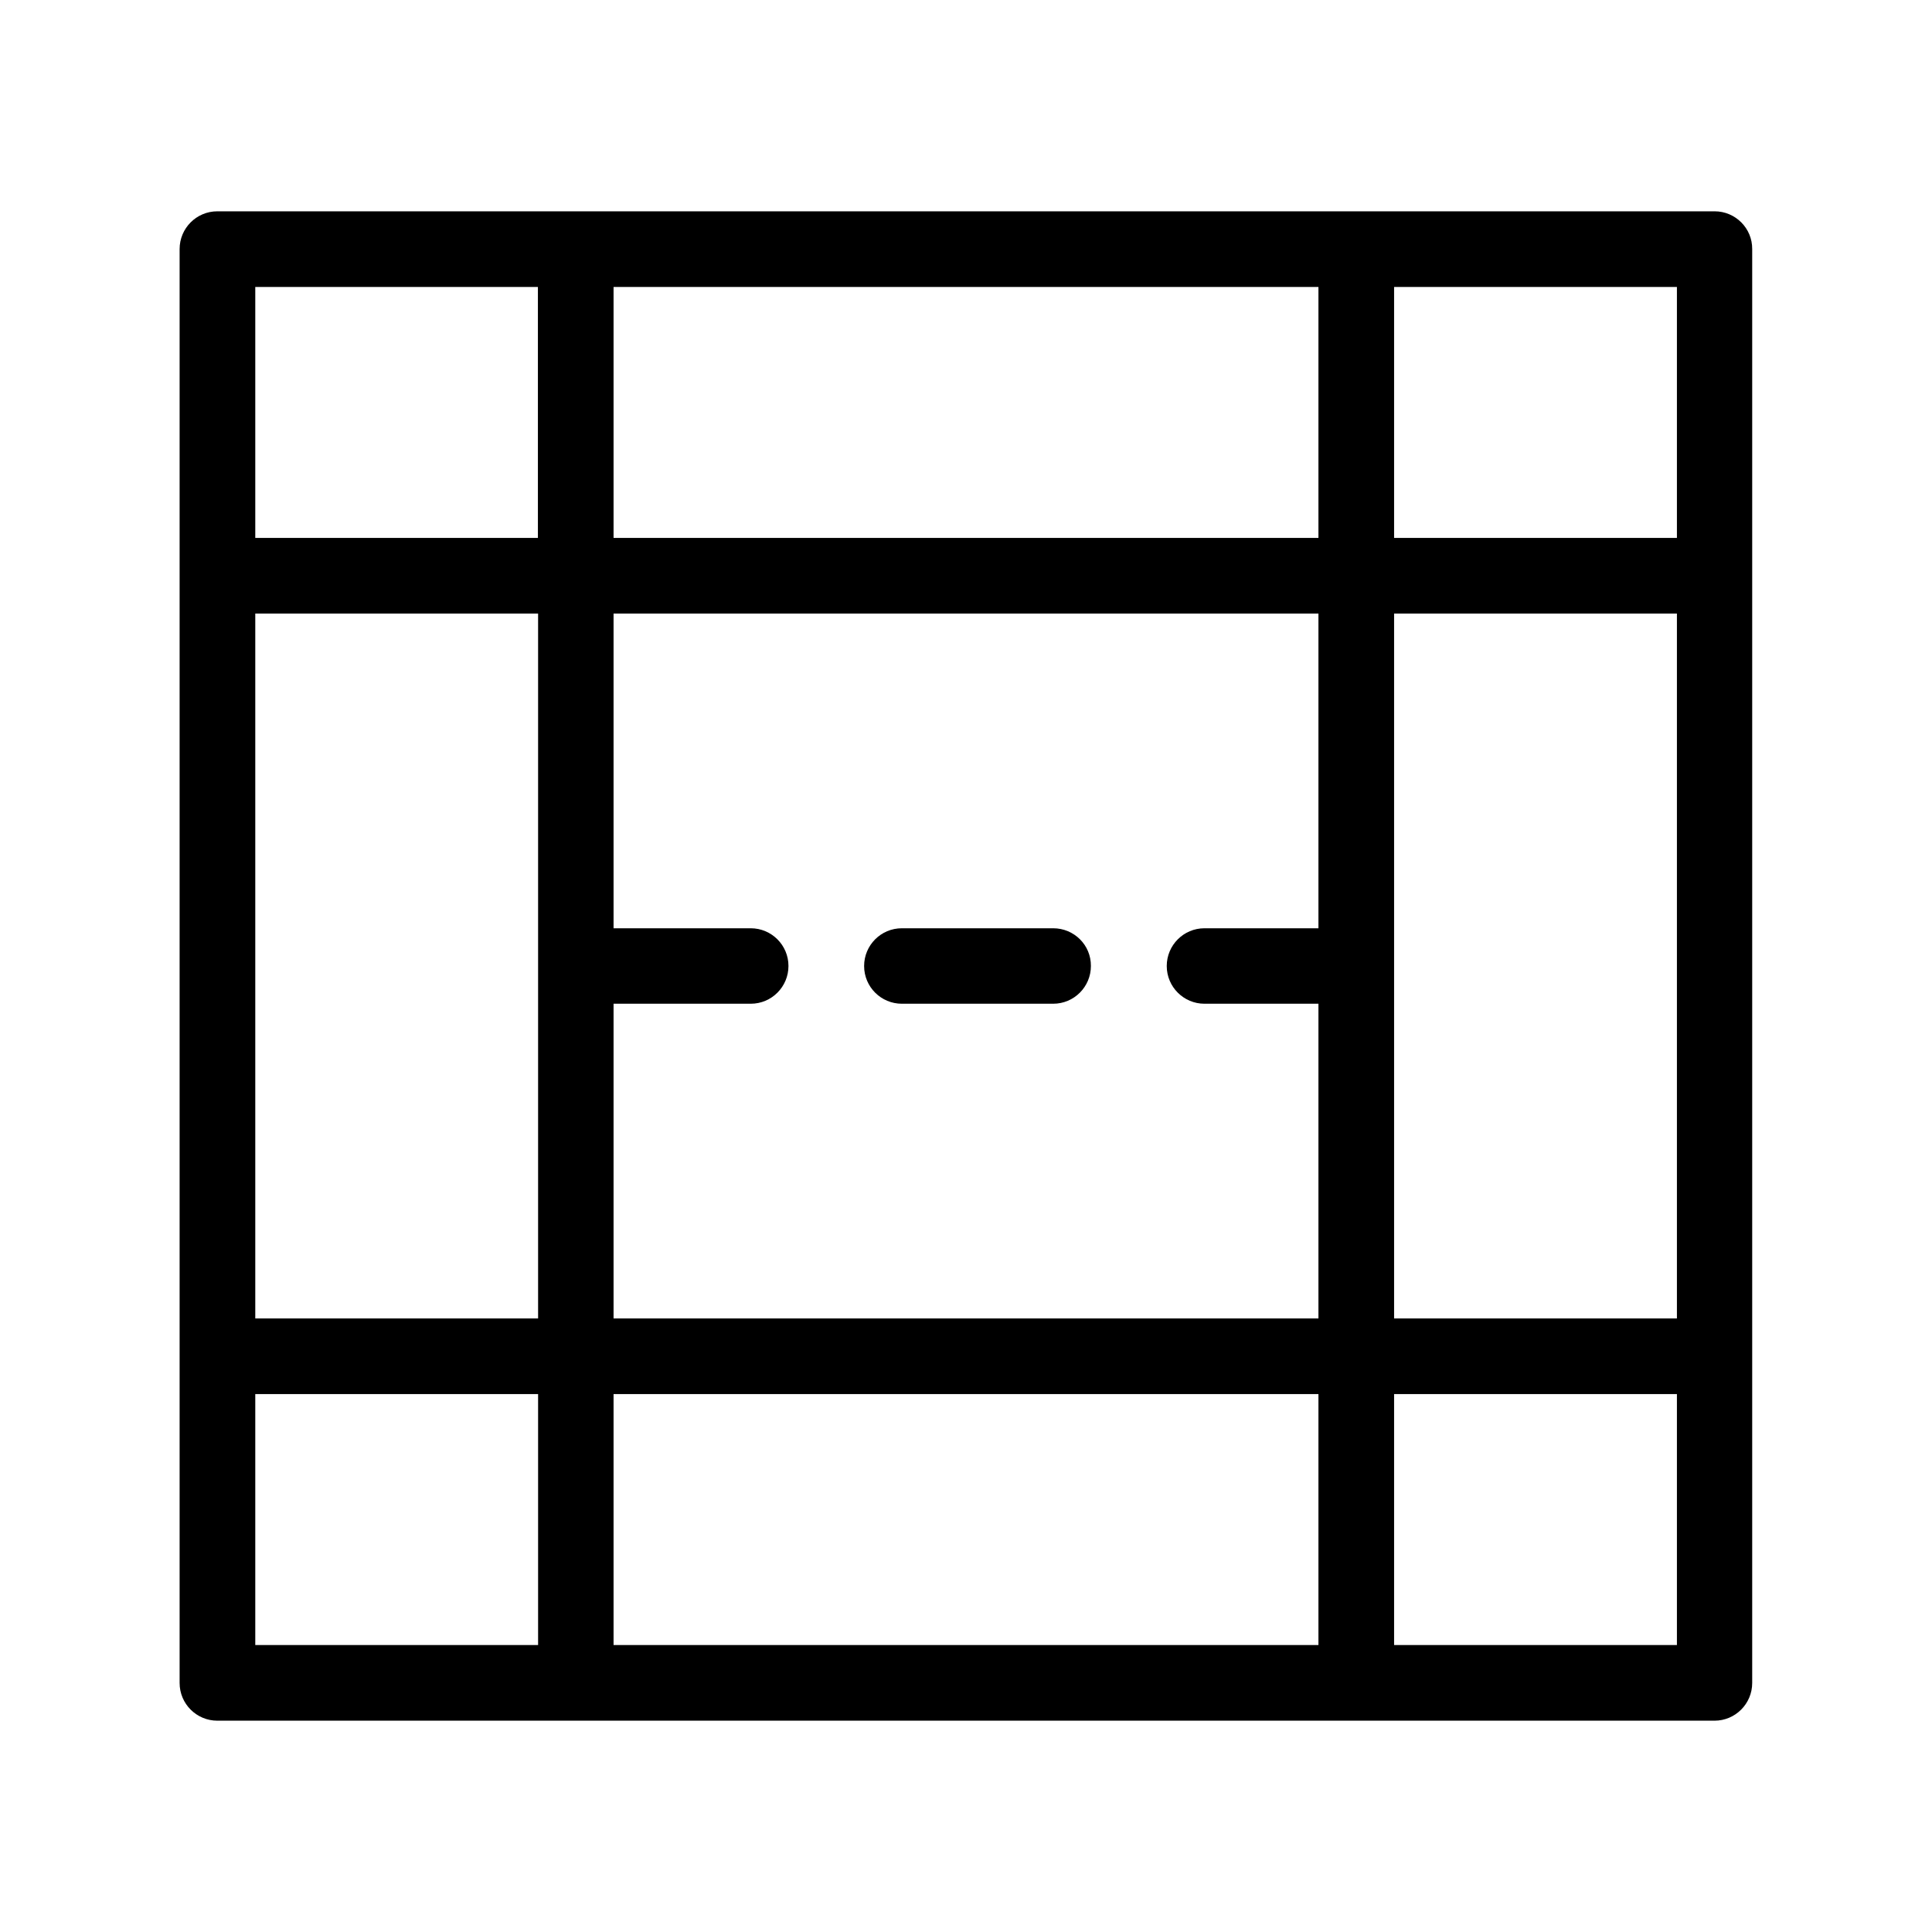 <?xml version="1.0" encoding="utf-8"?>
<!-- Generator: Adobe Illustrator 19.0.0, SVG Export Plug-In . SVG Version: 6.00 Build 0)  -->
<svg version="1.1" id="图层_1" xmlns="http://www.w3.org/2000/svg" xmlns:xlink="http://www.w3.org/1999/xlink" x="0px" y="0px"
	 viewBox="0 0 1024 1024" style="enable-background:new 0 0 1024 1024;" xml:space="preserve">
<g>
	<path d="M908.8,112H115.2c-11.1,0-20,9-20,20V892c0,11.1,9,20,20,20h793.5c11.1,0,20-9,20-20V132C928.8,121,919.8,112,908.8,112z
		 M325.2,698.8V532h72.7c11.1,0,20-9,20-20c0-11.1-9-20-20-20h-72.7V325.2h373.6V492h-60.4c-11.1,0-20,9-20,20c0,11.1,9,20,20,20
		h60.4v166.8H325.2z M698.8,738.9v133H325.2v-133H698.8z M135.3,325.2h149.9v373.6H135.3V325.2z M325.2,285.1v-133h373.6v133H325.2z
		 M738.9,325.2h149.9v373.6H738.9V325.2z M888.7,285.1H738.9v-133h149.9V285.1z M285.1,152.1v133H135.3v-133H285.1z M135.3,738.9
		h149.9v133H135.3V738.9z M738.9,871.9v-133h149.9v133H738.9z"/>
	<path d="M558.2,492h-80.2c-11.1,0-20,9-20,20c0,11.1,9,20,20,20h80.2c11.1,0,20-9,20-20C578.3,500.9,569.3,492,558.2,492z"/>
</g>
</svg>
